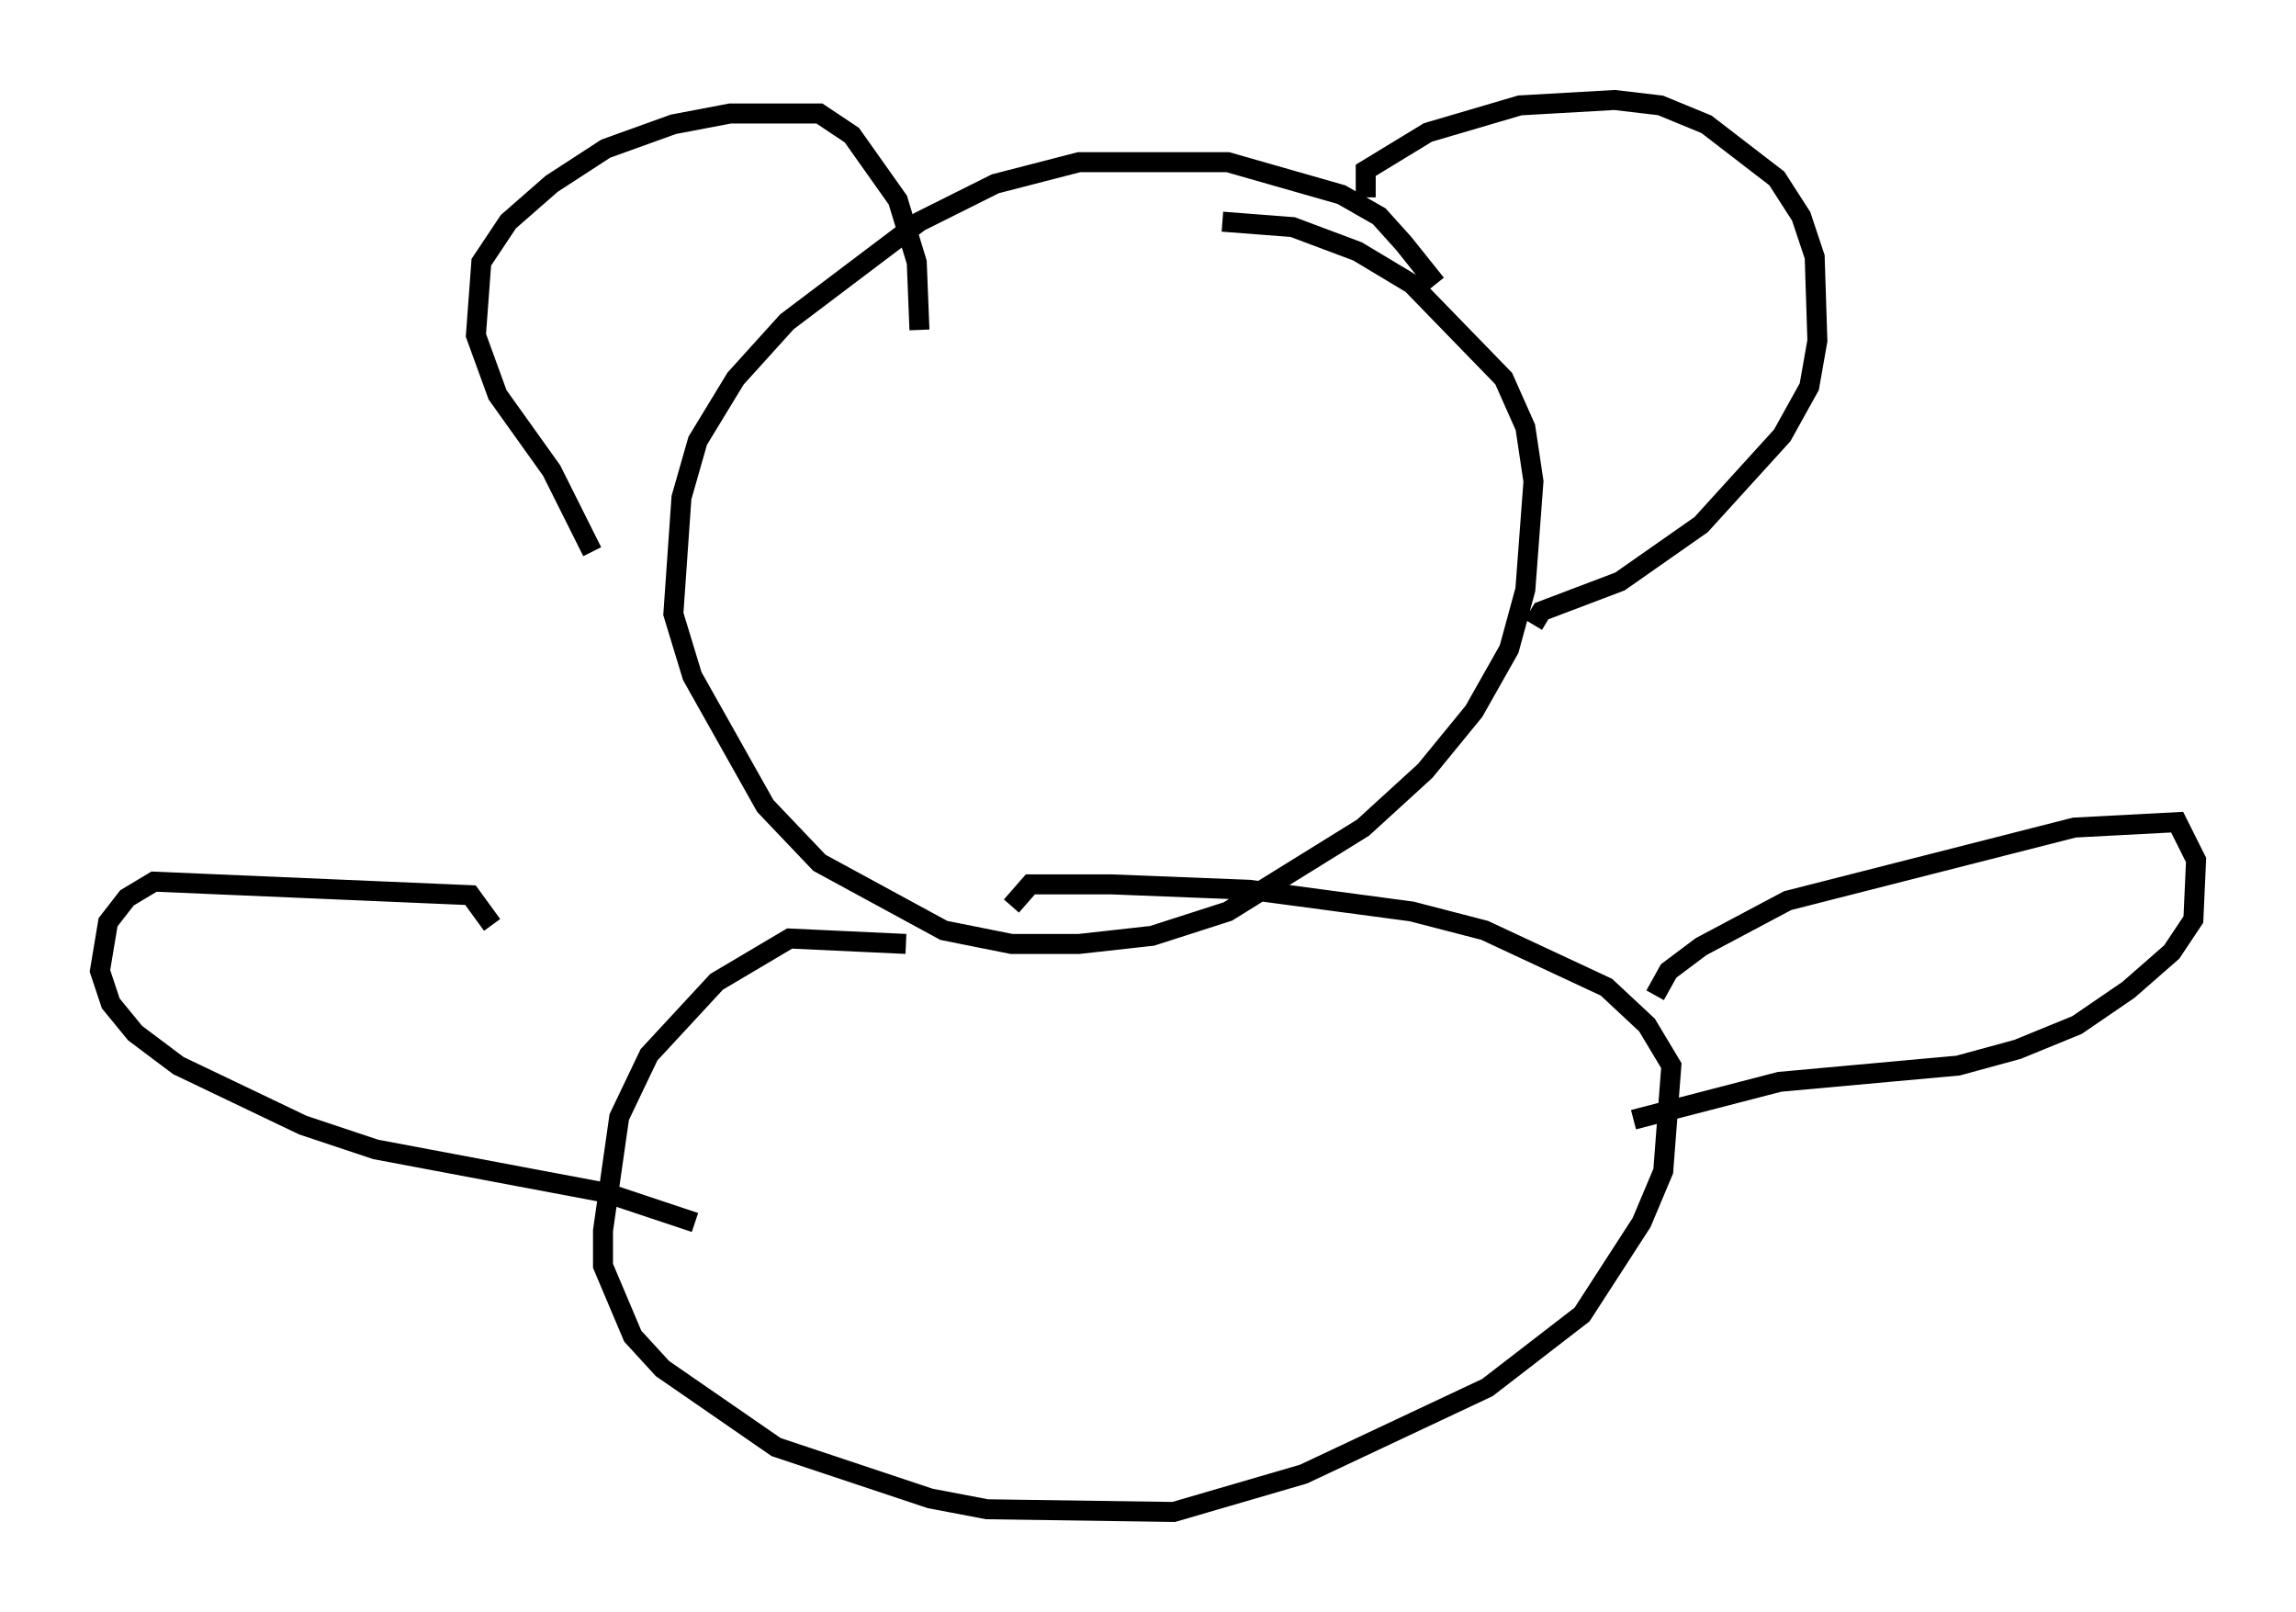 <?xml version="1.0" encoding="utf-8" ?>
<svg baseProfile="full" height="80.635" version="1.1" width="114.87" xmlns="http://www.w3.org/2000/svg" xmlns:ev="http://www.w3.org/2001/xml-events" xmlns:xlink="http://www.w3.org/1999/xlink"><defs /><rect fill="white" height="80.635" width="114.87" x="0" y="0" /><path d="M72.388, 15.69 m-0.541, -1.488 l-1.624, -2.03 -1.218, -1.353 l-1.894, -1.083 -5.683, -1.624 l-7.442, 0.0 -4.195, 1.083 l-3.789, 1.894 -6.631, 5.007 l-2.571, 2.842 -1.894, 3.112 l-0.812, 2.842 -0.406, 5.819 l0.947, 3.112 3.654, 6.495 l2.706, 2.842 6.225, 3.383 l3.383, 0.677 3.383, 0.0 l3.654, -0.406 3.789, -1.218 l6.766, -4.195 3.112, -2.842 l2.436, -2.977 1.759, -3.112 l0.812, -2.977 0.406, -5.413 l-0.406, -2.706 -1.083, -2.436 l-4.601, -4.736 -2.706, -1.624 l-3.248, -1.218 -3.518, -0.271 m-31.529, 16.509 l-2.03, -4.059 -2.706, -3.789 l-1.083, -2.977 0.271, -3.654 l1.353, -2.03 2.165, -1.894 l2.706, -1.759 3.383, -1.218 l2.842, -0.541 4.465, 0.0 l1.624, 1.083 2.3, 3.248 l0.947, 3.112 0.135, 3.383 m22.327, -6.631 l0.0, -1.353 3.112, -1.894 l4.601, -1.353 4.736, -0.271 l2.3, 0.271 2.3, 0.947 l3.518, 2.706 1.218, 1.894 l0.677, 2.03 0.135, 4.195 l-0.406, 2.3 -1.353, 2.436 l-4.059, 4.465 -4.059, 2.842 l-3.924, 1.488 -0.406, 0.677 m-31.393, 15.967 l-5.819, -0.271 -3.654, 2.165 l-3.383, 3.654 -1.488, 3.112 l-0.812, 5.683 0.0, 1.759 l1.488, 3.518 1.488, 1.624 l5.683, 3.924 7.713, 2.571 l2.842, 0.541 9.337, 0.135 l6.495, -1.894 9.202, -4.33 l4.736, -3.654 2.977, -4.601 l1.083, -2.571 0.406, -5.277 l-1.218, -2.03 -2.03, -1.894 l-6.089, -2.842 -3.654, -0.947 l-8.119, -1.083 -6.901, -0.271 l-4.059, 0.0 -0.947, 1.083 m32.205, 4.465 l0.677, -1.218 1.624, -1.218 l4.33, -2.3 14.344, -3.654 l5.142, -0.271 0.947, 1.894 l-0.135, 2.977 -1.083, 1.624 l-2.165, 1.894 -2.571, 1.759 l-2.977, 1.218 -2.977, 0.812 l-8.931, 0.812 -7.307, 1.894 m-57.104, -9.743 l-1.083, -1.488 -15.832, -0.677 l-1.353, 0.812 -0.947, 1.218 l-0.406, 2.436 0.541, 1.624 l1.218, 1.488 2.165, 1.624 l6.225, 2.977 3.654, 1.218 l11.502, 2.165 4.465, 1.488 " fill="none" stroke="black" stroke-width="1" /></svg>